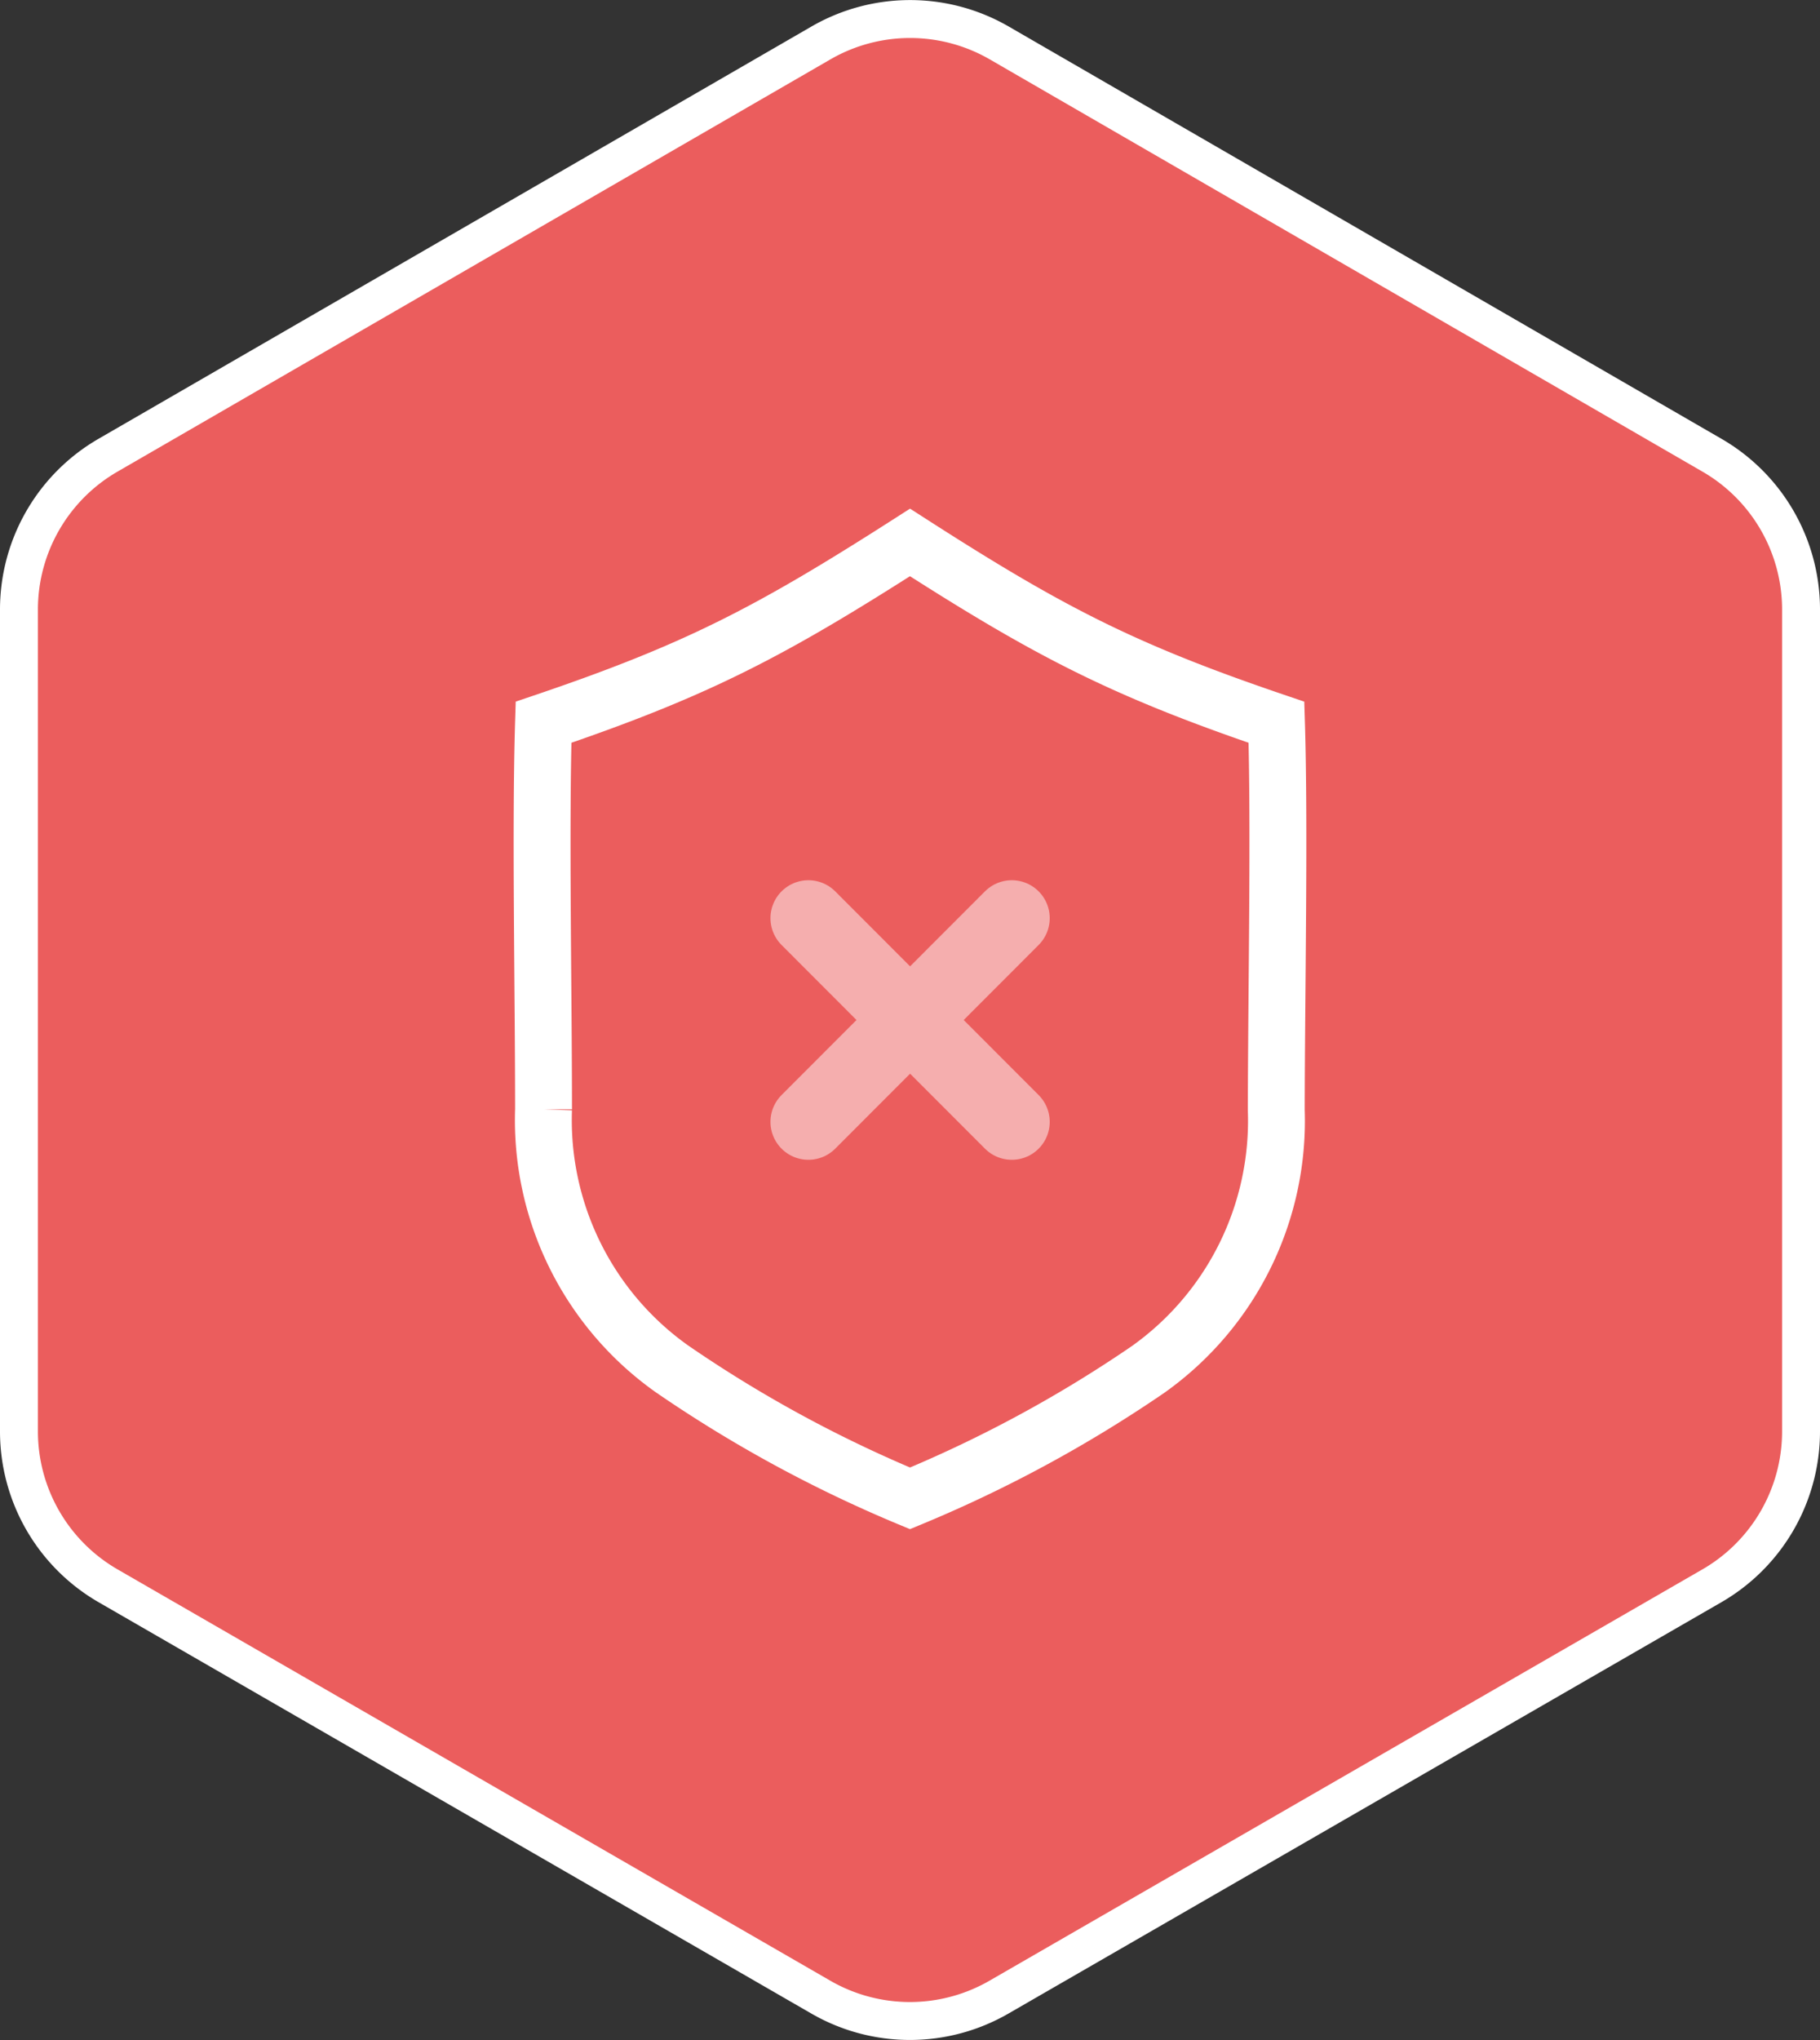 <svg xmlns="http://www.w3.org/2000/svg" viewBox="0 0 96 107.56"><rect x="0" y="0" width="96" height="107.56" fill="#333333" stroke="none"/><title>casco-refuse</title><g id="Слой_2" data-name="Слой 2"><g id="checkout_1000px_1-2" data-name="checkout 1000px 1-2"><path id="_Контур_" data-name="&lt;Контур&gt;" d="M1,32.09V75.47a9.4,9.4,0,0,0,4.7,8.14l37.6,21.69a9.4,9.4,0,0,0,9.39,0L90.3,83.61A9.4,9.4,0,0,0,95,75.47V32.09A9.4,9.4,0,0,0,90.3,24L52.7,2.26a9.4,9.4,0,0,0-9.39,0L5.7,24A9.4,9.4,0,0,0,1,32.09Z" fill="#ff6262" fill-opacity="0.9" stroke="#fff" stroke-miterlimit="10" stroke-width="2"/><path d="M67.33,38.08c-8.08-2.74-12-4.77-19.33-9.48-7.37,4.72-11.24,6.74-19.33,9.48-.17,5.52,0,14.14,0,20.41a16.08,16.08,0,0,0,6.77,13.68A68.65,68.65,0,0,0,48,79a68.65,68.65,0,0,0,12.55-6.79,16.08,16.08,0,0,0,6.77-13.68C67.33,52.22,67.5,43.6,67.33,38.08Z" fill="none" stroke="#fff" stroke-linecap="round" stroke-miterlimit="10" stroke-width="3"/><g opacity="0.5"><line x1="42.64" y1="48.41" x2="53.37" y2="59.15" fill="none" stroke="#fff" stroke-linecap="round" stroke-miterlimit="10" stroke-width="4"/><line x1="53.37" y1="48.41" x2="42.64" y2="59.15" fill="none" stroke="#fff" stroke-linecap="round" stroke-miterlimit="10" stroke-width="4"/></g></g></g></svg>